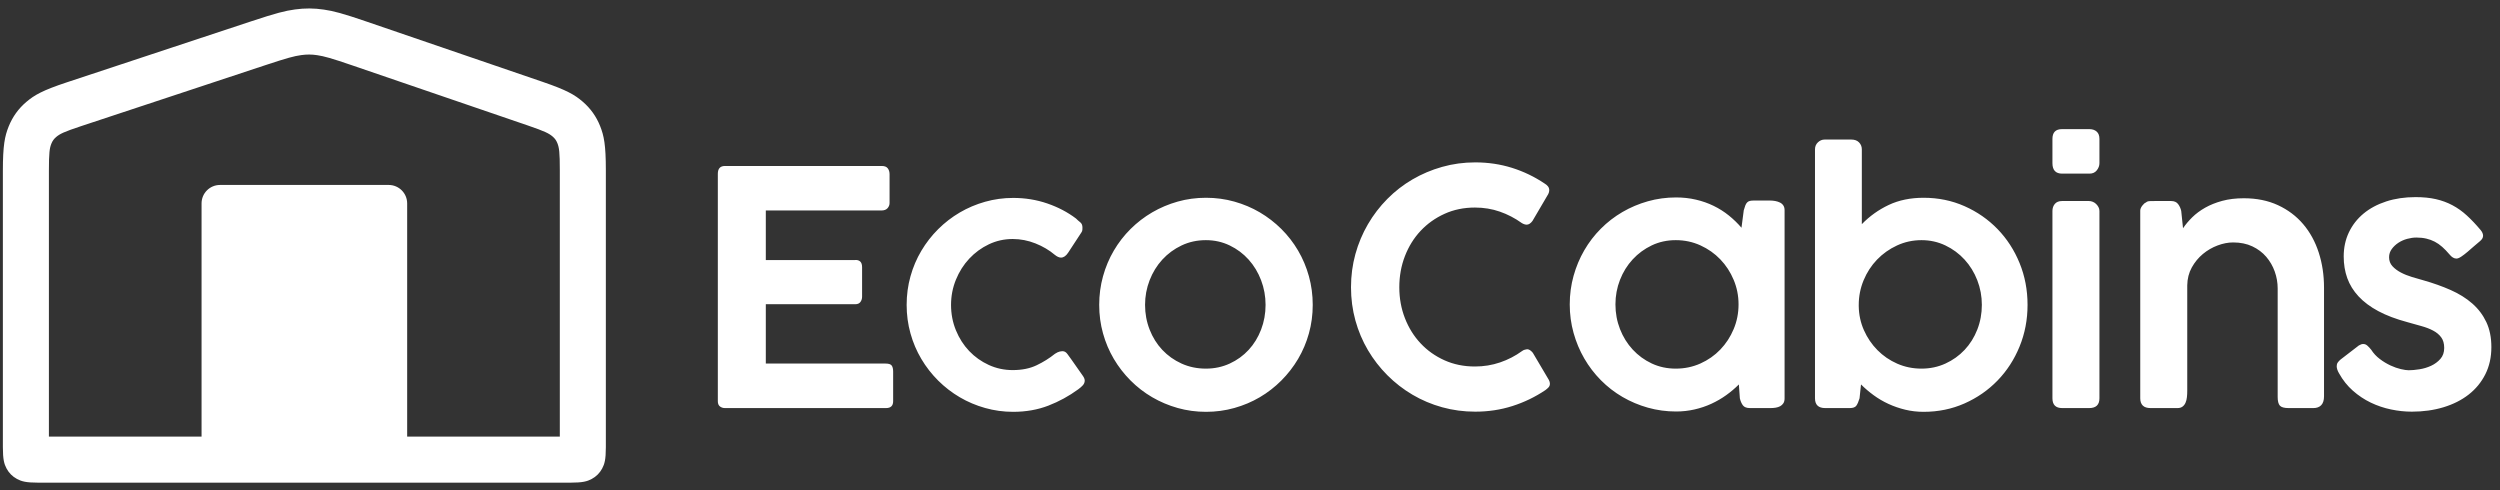 <svg width="260" height="51" viewBox="0 0 260 51" fill="none" xmlns="http://www.w3.org/2000/svg">
<rect x="0" y="0" width="260" height="51" fill="#333333" stroke="none"/>
<path fill-rule="evenodd" clip-rule="evenodd" d="M26.174 2.201L6.927 8.57C4.427 9.398 3.583 9.886 2.752 10.588C1.921 11.291 1.308 12.141 0.902 13.151C0.497 14.161 0.299 15.117 0.299 17.753V46.511C0.299 47.792 0.432 48.257 0.682 48.726C0.933 49.194 1.3 49.562 1.768 49.812C2.236 50.063 2.7 50.197 3.981 50.197H59.326C60.607 50.197 61.071 50.063 61.539 49.812C62.007 49.562 62.374 49.194 62.625 48.726C62.875 48.257 63.008 47.792 63.008 46.511V17.689C63.008 15.071 62.814 14.122 62.415 13.118C62.016 12.114 61.411 11.267 60.591 10.564C59.771 9.861 58.937 9.37 56.462 8.523L38.178 2.263C35.602 1.381 34.714 1.152 33.688 0.999C32.661 0.846 31.706 0.841 30.677 0.983C29.649 1.126 28.759 1.346 26.174 2.201ZM5.086 45.405H20.962V21.155C20.962 20.095 21.821 19.235 22.882 19.235H40.425C41.486 19.235 42.345 20.095 42.345 21.155V45.405H58.221V17.689C58.221 15.832 58.154 15.36 57.967 14.889C57.855 14.607 57.708 14.401 57.477 14.203C57.093 13.874 56.668 13.658 54.913 13.056L36.629 6.797C34.44 6.047 33.726 5.849 32.983 5.738C32.407 5.652 31.91 5.65 31.333 5.73C30.589 5.833 29.873 6.024 27.676 6.751L8.43 13.12C6.659 13.706 6.23 13.92 5.841 14.249C5.607 14.447 5.458 14.653 5.344 14.938C5.154 15.41 5.086 15.885 5.086 17.753V45.405Z" fill="white"/>
<path fill-rule="evenodd" clip-rule="evenodd" d="M74.654 18.075C74.654 17.533 74.903 17.261 75.399 17.261H91.703C91.996 17.261 92.205 17.343 92.329 17.507C92.453 17.671 92.515 17.877 92.515 18.126V21.11C92.515 21.314 92.445 21.494 92.304 21.653C92.163 21.811 91.951 21.89 91.669 21.89H79.644V27.044H88.912C89.138 27.022 89.318 27.07 89.454 27.189C89.589 27.307 89.657 27.508 89.657 27.791V30.86C89.657 31.063 89.6 31.244 89.488 31.402C89.375 31.56 89.194 31.639 88.946 31.639H79.644V37.811H92.109C92.425 37.811 92.633 37.879 92.735 38.015C92.836 38.15 92.887 38.359 92.887 38.642V41.728C92.887 42.203 92.639 42.44 92.143 42.44H75.399C75.196 42.44 75.021 42.383 74.874 42.27C74.728 42.157 74.654 41.977 74.654 41.728V18.075ZM109.716 36.794C109.908 36.669 110.069 36.593 110.198 36.565C110.328 36.537 110.438 36.523 110.528 36.523C110.72 36.534 110.883 36.636 111.018 36.828L111.424 37.387L112.625 39.1C112.682 39.179 112.727 39.261 112.761 39.346C112.794 39.43 112.811 39.507 112.811 39.575C112.811 39.755 112.749 39.916 112.625 40.058C112.501 40.199 112.338 40.343 112.135 40.49C111.176 41.191 110.142 41.756 109.031 42.186C107.92 42.615 106.7 42.83 105.369 42.83C104.366 42.83 103.393 42.697 102.452 42.431C101.51 42.166 100.631 41.793 99.813 41.312C98.996 40.832 98.249 40.255 97.572 39.583C96.896 38.91 96.312 38.162 95.822 37.336C95.331 36.511 94.953 35.624 94.689 34.674C94.424 33.725 94.291 32.736 94.291 31.707C94.291 30.679 94.424 29.69 94.689 28.74C94.953 27.791 95.331 26.903 95.822 26.078C96.312 25.253 96.896 24.504 97.572 23.831C98.249 23.159 98.996 22.582 99.813 22.102C100.631 21.622 101.51 21.249 102.452 20.983C103.393 20.717 104.366 20.584 105.369 20.584C106.621 20.584 107.805 20.777 108.921 21.161C110.038 21.545 111.03 22.065 111.898 22.721L111.881 22.704C112.039 22.862 112.194 23.001 112.346 23.119C112.498 23.238 112.575 23.422 112.575 23.67C112.575 23.738 112.572 23.817 112.566 23.908C112.56 23.998 112.529 24.083 112.473 24.162L111.086 26.282C110.861 26.621 110.613 26.79 110.342 26.79C110.15 26.79 109.936 26.694 109.699 26.502C109.124 26.016 108.453 25.62 107.687 25.315C106.92 25.01 106.13 24.857 105.319 24.857C104.439 24.857 103.613 25.041 102.841 25.408C102.068 25.776 101.389 26.273 100.803 26.9C100.216 27.528 99.754 28.257 99.416 29.088C99.078 29.918 98.908 30.792 98.908 31.707C98.908 32.645 99.078 33.527 99.416 34.352C99.754 35.177 100.214 35.895 100.794 36.506C101.375 37.116 102.054 37.599 102.832 37.955C103.61 38.311 104.439 38.489 105.319 38.489C106.277 38.489 107.106 38.323 107.805 37.989C108.504 37.656 109.141 37.257 109.716 36.794ZM114.317 31.707C114.317 30.679 114.449 29.687 114.714 28.732C114.979 27.776 115.354 26.886 115.839 26.061C116.324 25.236 116.904 24.487 117.581 23.814C118.258 23.142 119.007 22.566 119.83 22.085C120.654 21.605 121.536 21.232 122.477 20.966C123.419 20.7 124.403 20.568 125.429 20.568C126.444 20.568 127.425 20.7 128.372 20.966C129.319 21.232 130.201 21.605 131.019 22.085C131.836 22.566 132.583 23.142 133.26 23.814C133.936 24.487 134.517 25.236 135.002 26.061C135.487 26.886 135.862 27.776 136.127 28.732C136.392 29.687 136.524 30.679 136.524 31.707C136.524 32.736 136.392 33.725 136.127 34.674C135.862 35.624 135.487 36.508 135.002 37.328C134.517 38.147 133.936 38.896 133.26 39.575C132.583 40.253 131.836 40.832 131.019 41.312C130.201 41.793 129.319 42.166 128.372 42.431C127.425 42.697 126.444 42.83 125.429 42.83C124.403 42.83 123.419 42.697 122.477 42.431C121.536 42.166 120.654 41.793 119.83 41.312C119.007 40.832 118.258 40.253 117.581 39.575C116.904 38.896 116.324 38.147 115.839 37.328C115.354 36.508 114.979 35.624 114.714 34.674C114.449 33.725 114.317 32.736 114.317 31.707ZM119.086 31.707C119.086 32.611 119.244 33.468 119.56 34.276C119.876 35.084 120.315 35.788 120.879 36.387C121.443 36.986 122.111 37.461 122.883 37.811C123.656 38.161 124.499 38.337 125.412 38.337C126.303 38.337 127.129 38.161 127.89 37.811C128.651 37.461 129.308 36.986 129.86 36.387C130.413 35.788 130.844 35.084 131.154 34.276C131.464 33.468 131.619 32.611 131.619 31.707C131.619 30.814 131.464 29.961 131.154 29.147C130.844 28.333 130.413 27.618 129.86 27.002C129.308 26.386 128.651 25.894 127.89 25.527C127.129 25.16 126.303 24.976 125.412 24.976C124.499 24.976 123.656 25.16 122.883 25.527C122.111 25.894 121.443 26.386 120.879 27.002C120.315 27.618 119.876 28.333 119.56 29.147C119.244 29.961 119.086 30.814 119.086 31.707ZM160.649 19.093C160.784 19.172 160.897 19.268 160.987 19.381C161.077 19.494 161.122 19.629 161.122 19.788C161.122 19.912 161.088 20.042 161.021 20.178L159.38 22.975C159.188 23.235 158.985 23.365 158.771 23.365C158.703 23.365 158.625 23.351 158.534 23.323C158.444 23.295 158.354 23.252 158.264 23.196C157.553 22.687 156.792 22.291 155.98 22.009C155.169 21.726 154.306 21.585 153.393 21.585C152.242 21.585 151.188 21.802 150.23 22.238C149.271 22.673 148.443 23.264 147.743 24.009C147.044 24.756 146.5 25.632 146.111 26.638C145.722 27.644 145.528 28.723 145.528 29.876C145.528 31.018 145.722 32.089 146.111 33.089C146.5 34.089 147.044 34.963 147.743 35.709C148.443 36.455 149.271 37.042 150.23 37.472C151.188 37.902 152.242 38.116 153.393 38.116C154.306 38.116 155.177 37.975 156.006 37.692C156.835 37.41 157.598 37.014 158.298 36.506C158.388 36.438 158.481 36.392 158.577 36.37C158.672 36.347 158.754 36.33 158.822 36.319C159.014 36.319 159.211 36.443 159.414 36.692L161.088 39.524C161.156 39.659 161.19 39.784 161.19 39.897C161.19 40.055 161.142 40.185 161.046 40.287C160.95 40.388 160.84 40.484 160.716 40.575C159.656 41.287 158.515 41.838 157.291 42.228C156.068 42.618 154.78 42.813 153.426 42.813C152.231 42.813 151.084 42.66 149.985 42.355C148.885 42.05 147.856 41.615 146.898 41.05C145.939 40.484 145.068 39.809 144.285 39.023C143.501 38.238 142.827 37.367 142.263 36.412C141.7 35.457 141.266 34.429 140.961 33.327C140.657 32.224 140.504 31.074 140.504 29.876C140.504 28.678 140.657 27.528 140.961 26.426C141.266 25.323 141.7 24.289 142.263 23.323C142.827 22.356 143.501 21.477 144.285 20.686C145.068 19.895 145.939 19.22 146.898 18.66C147.856 18.101 148.885 17.665 149.985 17.355C151.084 17.044 152.231 16.888 153.426 16.888C154.768 16.888 156.042 17.078 157.249 17.456C158.455 17.835 159.589 18.38 160.649 19.093ZM185.596 41.44C185.596 41.643 185.554 41.81 185.469 41.94C185.385 42.07 185.275 42.172 185.139 42.245C185.004 42.318 184.849 42.369 184.674 42.398C184.499 42.426 184.316 42.44 184.124 42.44H182.01C181.649 42.44 181.399 42.344 181.258 42.152C181.117 41.959 181.012 41.717 180.945 41.423L180.843 39.981C180.449 40.377 180.012 40.747 179.532 41.092C179.053 41.437 178.537 41.736 177.985 41.991C177.432 42.245 176.846 42.443 176.226 42.584C175.606 42.725 174.969 42.796 174.315 42.796C173.3 42.796 172.322 42.663 171.38 42.398C170.439 42.132 169.556 41.759 168.733 41.279C167.91 40.798 167.163 40.219 166.492 39.541C165.821 38.862 165.246 38.111 164.767 37.285C164.288 36.46 163.916 35.573 163.651 34.623C163.386 33.674 163.253 32.685 163.253 31.656C163.253 30.628 163.386 29.639 163.651 28.689C163.916 27.74 164.288 26.852 164.767 26.027C165.246 25.202 165.821 24.453 166.492 23.781C167.163 23.108 167.91 22.532 168.733 22.051C169.556 21.571 170.439 21.198 171.38 20.932C172.322 20.666 173.3 20.534 174.315 20.534C175.036 20.534 175.724 20.61 176.378 20.763C177.032 20.915 177.644 21.13 178.213 21.407C178.783 21.684 179.31 22.017 179.795 22.407C180.279 22.797 180.719 23.224 181.114 23.687L181.351 21.873C181.407 21.67 181.461 21.503 181.511 21.373C181.562 21.243 181.624 21.138 181.697 21.059C181.771 20.98 181.864 20.927 181.976 20.898C182.089 20.87 182.23 20.856 182.399 20.856H184.091C184.271 20.856 184.451 20.873 184.632 20.907C184.812 20.941 184.976 20.994 185.122 21.068C185.269 21.141 185.385 21.243 185.469 21.373C185.554 21.503 185.596 21.664 185.596 21.856V41.44ZM168.006 31.656C168.006 32.561 168.164 33.417 168.479 34.225C168.795 35.033 169.235 35.743 169.799 36.353C170.363 36.963 171.025 37.447 171.786 37.803C172.547 38.159 173.379 38.337 174.281 38.337C175.194 38.337 176.048 38.159 176.843 37.803C177.638 37.447 178.329 36.963 178.915 36.353C179.501 35.743 179.964 35.033 180.302 34.225C180.64 33.417 180.809 32.561 180.809 31.656C180.809 30.763 180.64 29.913 180.302 29.105C179.964 28.296 179.501 27.587 178.915 26.977C178.329 26.366 177.638 25.88 176.843 25.518C176.048 25.157 175.194 24.976 174.281 24.976C173.379 24.976 172.547 25.157 171.786 25.518C171.025 25.88 170.363 26.366 169.799 26.977C169.235 27.587 168.795 28.296 168.479 29.105C168.164 29.913 168.006 30.763 168.006 31.656ZM193.393 41.423C193.292 41.762 193.182 42.016 193.063 42.186C192.945 42.355 192.717 42.44 192.378 42.44H189.824C189.114 42.44 188.759 42.101 188.759 41.423V15.532C188.759 15.238 188.86 14.995 189.063 14.803C189.266 14.611 189.497 14.514 189.757 14.514H192.547C192.886 14.514 193.151 14.613 193.342 14.811C193.534 15.009 193.63 15.249 193.63 15.532V23.314C194.442 22.478 195.375 21.811 196.429 21.314C197.483 20.816 198.693 20.568 200.057 20.568C201.579 20.568 202.997 20.859 204.311 21.441C205.624 22.023 206.769 22.817 207.744 23.823C208.72 24.829 209.484 26.007 210.036 27.358C210.589 28.709 210.865 30.159 210.865 31.707C210.865 33.245 210.589 34.688 210.036 36.039C209.484 37.39 208.72 38.569 207.744 39.575C206.769 40.581 205.624 41.375 204.311 41.957C202.997 42.539 201.579 42.83 200.057 42.83C199.392 42.83 198.755 42.756 198.146 42.609C197.537 42.462 196.956 42.262 196.404 42.008C195.851 41.753 195.335 41.451 194.856 41.1C194.377 40.75 193.94 40.377 193.545 39.981L193.393 41.423ZM206.112 31.707C206.112 30.814 205.954 29.961 205.639 29.147C205.323 28.333 204.883 27.618 204.319 27.002C203.756 26.386 203.09 25.894 202.324 25.527C201.557 25.16 200.728 24.976 199.837 24.976C198.935 24.976 198.087 25.16 197.292 25.527C196.497 25.894 195.803 26.386 195.211 27.002C194.619 27.618 194.154 28.333 193.816 29.147C193.478 29.961 193.309 30.814 193.309 31.707V31.826C193.32 32.719 193.5 33.558 193.85 34.344C194.199 35.129 194.667 35.819 195.254 36.412C195.84 37.006 196.525 37.475 197.309 37.82C198.092 38.164 198.935 38.337 199.837 38.337C200.728 38.337 201.557 38.161 202.324 37.811C203.09 37.461 203.756 36.986 204.319 36.387C204.883 35.788 205.323 35.084 205.639 34.276C205.954 33.468 206.112 32.611 206.112 31.707ZM213.453 21.941C213.453 21.647 213.537 21.401 213.706 21.203C213.875 21.006 214.123 20.907 214.45 20.907H217.258C217.382 20.907 217.509 20.932 217.639 20.983C217.768 21.034 217.884 21.107 217.985 21.203C218.087 21.299 218.171 21.41 218.239 21.534C218.307 21.658 218.341 21.794 218.341 21.941V41.423C218.341 42.101 217.985 42.44 217.275 42.44H214.467C213.791 42.44 213.453 42.101 213.453 41.423V21.941ZM213.453 14.447C213.453 13.768 213.785 13.429 214.45 13.429H217.292C217.608 13.429 217.861 13.514 218.053 13.684C218.245 13.853 218.341 14.108 218.341 14.447V16.973C218.341 17.233 218.25 17.479 218.07 17.711C217.89 17.942 217.636 18.058 217.309 18.058H214.467C213.791 18.058 213.453 17.697 213.453 16.973V14.447ZM222.586 21.907C222.586 21.749 222.654 21.579 222.789 21.398C222.924 21.218 223.054 21.105 223.178 21.059C223.268 20.969 223.403 20.921 223.584 20.915C223.764 20.91 223.933 20.907 224.091 20.907H225.799C226.126 20.907 226.369 21.014 226.527 21.229C226.685 21.444 226.792 21.681 226.848 21.941L227.034 23.738C227.293 23.354 227.612 22.975 227.99 22.602C228.367 22.229 228.816 21.896 229.334 21.602C229.853 21.308 230.445 21.071 231.11 20.89C231.776 20.709 232.525 20.619 233.36 20.619C234.69 20.619 235.874 20.859 236.912 21.339C237.949 21.82 238.823 22.478 239.533 23.314C240.244 24.151 240.782 25.134 241.148 26.265C241.515 27.395 241.698 28.61 241.698 29.91V41.219C241.698 41.626 241.602 41.931 241.411 42.135C241.219 42.338 240.943 42.44 240.582 42.44H238.011C237.56 42.44 237.258 42.355 237.106 42.186C236.954 42.016 236.878 41.717 236.878 41.287V29.995C236.878 29.396 236.776 28.811 236.573 28.24C236.37 27.669 236.074 27.158 235.685 26.705C235.296 26.253 234.814 25.892 234.239 25.62C233.664 25.349 232.999 25.213 232.244 25.213C231.725 25.213 231.186 25.318 230.628 25.527C230.07 25.736 229.56 26.033 229.098 26.417C228.635 26.802 228.252 27.268 227.947 27.816C227.643 28.364 227.485 28.983 227.474 29.673V40.66C227.474 40.874 227.463 41.089 227.44 41.304C227.418 41.519 227.37 41.711 227.296 41.88C227.223 42.05 227.119 42.186 226.983 42.287C226.848 42.389 226.673 42.44 226.459 42.44H223.668C223.296 42.44 223.023 42.352 222.848 42.177C222.673 42.002 222.586 41.75 222.586 41.423V21.907ZM246.603 36.37C246.84 36.743 247.139 37.065 247.5 37.336C247.86 37.608 248.23 37.831 248.607 38.006C248.985 38.181 249.346 38.309 249.69 38.388C250.034 38.467 250.307 38.506 250.51 38.506C250.826 38.506 251.198 38.472 251.626 38.405C252.055 38.337 252.458 38.215 252.836 38.04C253.214 37.865 253.535 37.627 253.8 37.328C254.065 37.028 254.197 36.647 254.197 36.183C254.197 35.731 254.093 35.364 253.884 35.081C253.676 34.799 253.394 34.564 253.039 34.378C252.684 34.191 252.278 34.036 251.821 33.911C251.364 33.787 250.882 33.651 250.375 33.505C249.191 33.188 248.182 32.806 247.347 32.36C246.513 31.913 245.828 31.402 245.292 30.826C244.757 30.249 244.365 29.616 244.117 28.927C243.869 28.237 243.745 27.485 243.745 26.672C243.745 25.756 243.925 24.919 244.286 24.162C244.647 23.405 245.154 22.755 245.808 22.212C246.462 21.67 247.249 21.249 248.168 20.949C249.087 20.649 250.104 20.5 251.221 20.5C252.01 20.5 252.715 20.57 253.335 20.712C253.955 20.853 254.53 21.065 255.06 21.348C255.59 21.63 256.089 21.986 256.557 22.416C257.025 22.845 257.501 23.348 257.986 23.925C258.155 24.128 258.24 24.326 258.24 24.518C258.24 24.722 258.127 24.914 257.901 25.095C257.732 25.23 257.532 25.4 257.301 25.603C257.07 25.807 256.841 26.005 256.616 26.197C256.39 26.389 256.176 26.553 255.973 26.688C255.77 26.824 255.601 26.892 255.466 26.892C255.218 26.892 254.975 26.745 254.739 26.451C254.49 26.157 254.242 25.9 253.994 25.68C253.746 25.459 253.487 25.278 253.216 25.137C252.946 24.996 252.653 24.888 252.337 24.815C252.021 24.741 251.677 24.705 251.305 24.705C251.001 24.705 250.682 24.75 250.349 24.84C250.017 24.931 249.712 25.066 249.436 25.247C249.16 25.428 248.929 25.646 248.743 25.9C248.557 26.154 248.464 26.44 248.464 26.756C248.464 27.118 248.579 27.426 248.81 27.68C249.042 27.935 249.335 28.155 249.69 28.342C250.045 28.528 250.431 28.683 250.848 28.808C251.266 28.932 251.655 29.045 252.015 29.147C253.053 29.441 254.006 29.78 254.874 30.164C255.742 30.549 256.489 31.015 257.115 31.563C257.741 32.111 258.228 32.756 258.578 33.496C258.927 34.236 259.102 35.104 259.102 36.099C259.102 37.15 258.894 38.091 258.476 38.922C258.059 39.752 257.481 40.456 256.743 41.033C256.004 41.609 255.13 42.05 254.121 42.355C253.112 42.66 252.015 42.813 250.832 42.813C250.121 42.813 249.4 42.737 248.667 42.584C247.934 42.431 247.232 42.194 246.561 41.872C245.89 41.55 245.27 41.137 244.7 40.634C244.131 40.131 243.655 39.535 243.271 38.845C243.102 38.563 243.017 38.309 243.017 38.082C243.017 37.935 243.054 37.808 243.127 37.701C243.201 37.593 243.299 37.489 243.423 37.387L245.318 35.929C245.487 35.827 245.639 35.776 245.774 35.776C245.932 35.776 246.073 35.83 246.197 35.938C246.321 36.045 246.457 36.189 246.603 36.37Z" fill="white"/>
</svg>
